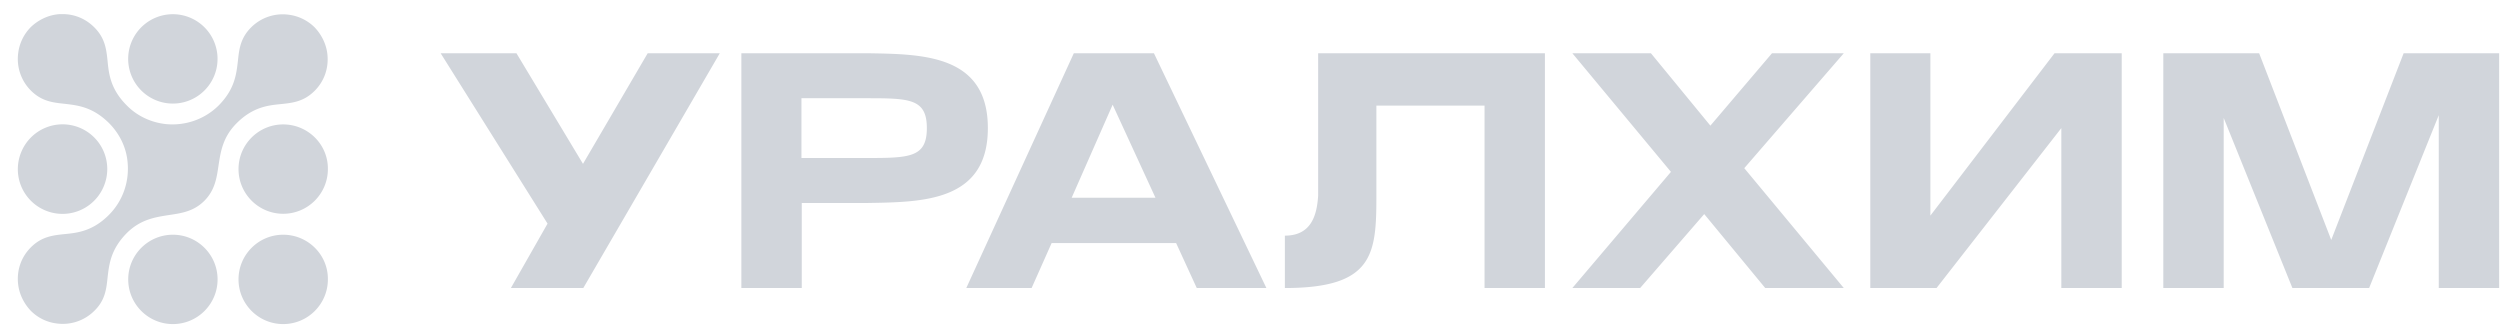 <svg xmlns="http://www.w3.org/2000/svg" width="357" height="47" fill="none"><path fill="#D1D5DB" d="M188.232 7.603V27.93c-.176 2.86-1.012 5.72-4.752 5.72v7.48c12.672 0 13.068-4.84 13.068-13.156V15.083h15.444V41.13h8.623V7.603h-32.383ZM141.066 18.295c0-10.56-9.416-10.56-17.203-10.692h-17.996V41.13h8.624V28.986h9.372c7.787-.132 17.203-.132 17.203-10.691Zm-17.555 4.267h-9.064v-8.535h9.064c6.291 0 8.843 0 8.843 4.268 0 4.267-2.552 4.267-8.843 4.267ZM83.251 23.398 73.747 7.603H62.925L78.19 31.934l-5.236 9.196h10.34l19.492-33.527H92.491l-9.24 15.795ZM153.342 7.603 137.986 41.13h9.328l2.86-6.424h17.775l2.948 6.424h9.944l-16.06-33.527h-11.439Zm-.308 20.635 5.852-13.287 6.115 13.287h-11.967ZM343.24 7.603 332.9 34.266 322.604 7.603h-13.683V41.13h8.624V16.843l9.811 24.287h10.956l9.944-24.683V41.13h8.623V7.603H343.24ZM275.658 30.79V7.603h-8.58V41.13h9.46l17.819-22.835V41.13h8.624V7.603h-9.592L275.658 30.79ZM253.042 7.603l-8.799 10.34-8.492-10.34h-11.22l14.08 16.94-14.08 16.587h9.68l9.152-10.56 8.711 10.56h11.22l-14.212-17.116 14.212-16.411h-10.252ZM40.441 33.518c-3.52 0-6.38 2.86-6.38 6.38s2.86 6.38 6.38 6.38 6.38-2.86 6.38-6.38c.044-3.52-2.86-6.38-6.38-6.38ZM30.58 10.852A6.38 6.38 0 1 0 18.79 5.968a6.38 6.38 0 0 0 11.789 4.884ZM14.821 26.602A6.38 6.38 0 1 0 3.032 21.72a6.38 6.38 0 0 0 11.789 4.883ZM40.441 17.767c-3.52 0-6.38 2.86-6.38 6.38s2.86 6.38 6.38 6.38 6.38-2.86 6.38-6.38c.044-3.52-2.86-6.38-6.38-6.38ZM24.69 33.518c-3.52 0-6.38 2.86-6.38 6.38s2.86 6.38 6.38 6.38 6.38-2.86 6.38-6.38-2.86-6.38-6.38-6.38Z"/><path fill="#D1D5DB" d="M15.362 39.634c.22-1.892.44-4.004 2.728-6.336 1.98-1.98 4.091-2.288 6.071-2.596 1.804-.264 3.52-.528 5.016-2.024s1.76-3.212 2.024-5.016c.308-2.023.616-4.091 2.596-6.071 2.288-2.288 4.444-2.552 6.336-2.728 1.672-.176 3.256-.352 4.796-1.892 1.408-1.408 2.068-3.344 1.804-5.368-.176-1.364-.836-2.684-1.804-3.696a6.395 6.395 0 0 0-3.696-1.804 6.38 6.38 0 0 0-5.368 1.804c-1.54 1.54-1.716 3.124-1.892 4.796-.22 1.892-.44 4.004-2.728 6.336-1.98 1.98-4.752 2.948-7.524 2.684-2.112-.22-4.136-1.144-5.631-2.684-2.288-2.288-2.552-4.444-2.728-6.336-.176-1.672-.352-3.256-1.892-4.796-1.232-1.232-2.816-1.892-4.532-1.892-.264 0-.572 0-.836.044-1.364.176-2.684.836-3.696 1.804A6.394 6.394 0 0 0 2.602 7.56a6.38 6.38 0 0 0 1.804 5.368c1.54 1.54 3.124 1.716 4.796 1.892 1.892.22 4.004.44 6.336 2.728 1.54 1.54 2.508 3.52 2.683 5.631.264 2.816-.704 5.544-2.683 7.524-2.288 2.288-4.444 2.552-6.336 2.728-1.672.176-3.256.352-4.796 1.892-1.408 1.408-2.068 3.344-1.804 5.368.176 1.364.836 2.684 1.804 3.696a6.269 6.269 0 0 0 3.696 1.804 6.38 6.38 0 0 0 5.368-1.804c1.54-1.496 1.716-3.08 1.892-4.752Z"/></svg>